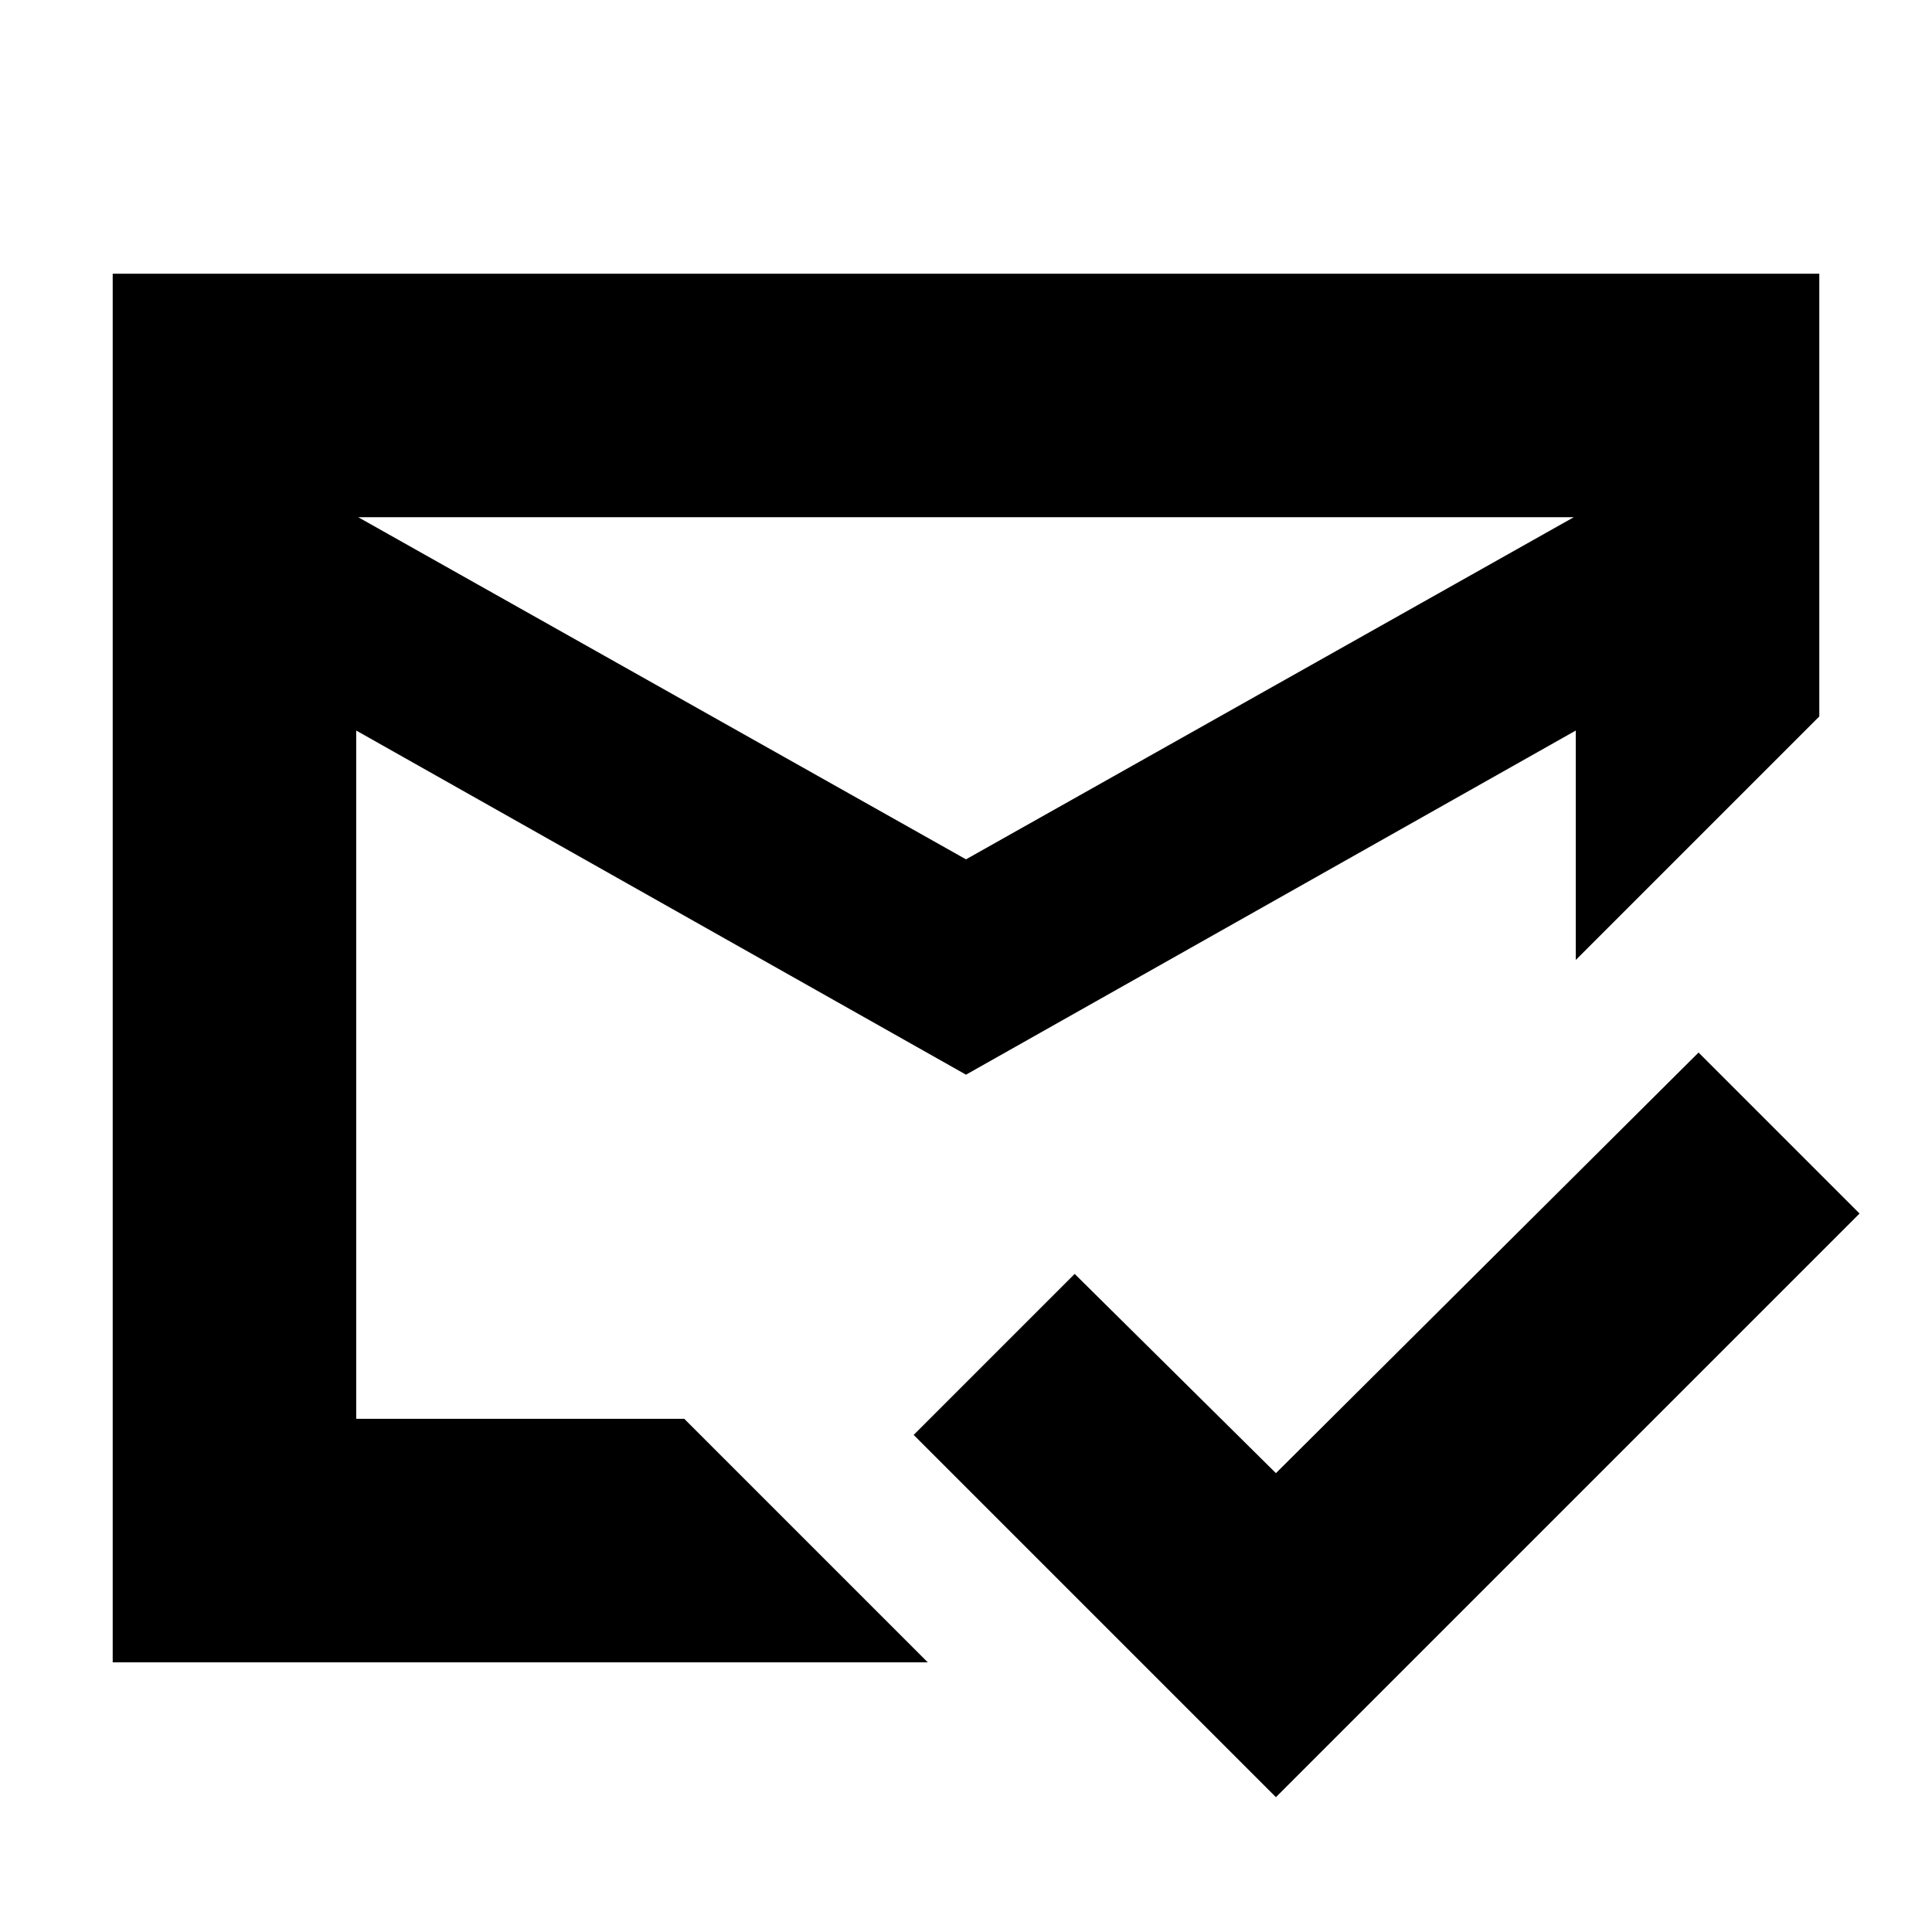 <svg xmlns="http://www.w3.org/2000/svg" height="24" width="24"><path d="M15.85 22.325 11.35 17.825 13.35 15.825 15.85 18.3 21.1 13.075 23.1 15.075ZM12 10.675 19.55 6.425H4.45ZM1.4 20.65V3.4H22.6V8.9L19.575 11.925V9.075L12 13.35L4.425 9.075V17.625Q4.425 17.625 4.425 17.625Q4.425 17.625 4.425 17.625H8.5L11.525 20.65ZM12 13.475Q12 13.475 12 13.475Q12 13.475 12 13.475ZM12 10.675ZM12 13.35Z"/></svg>